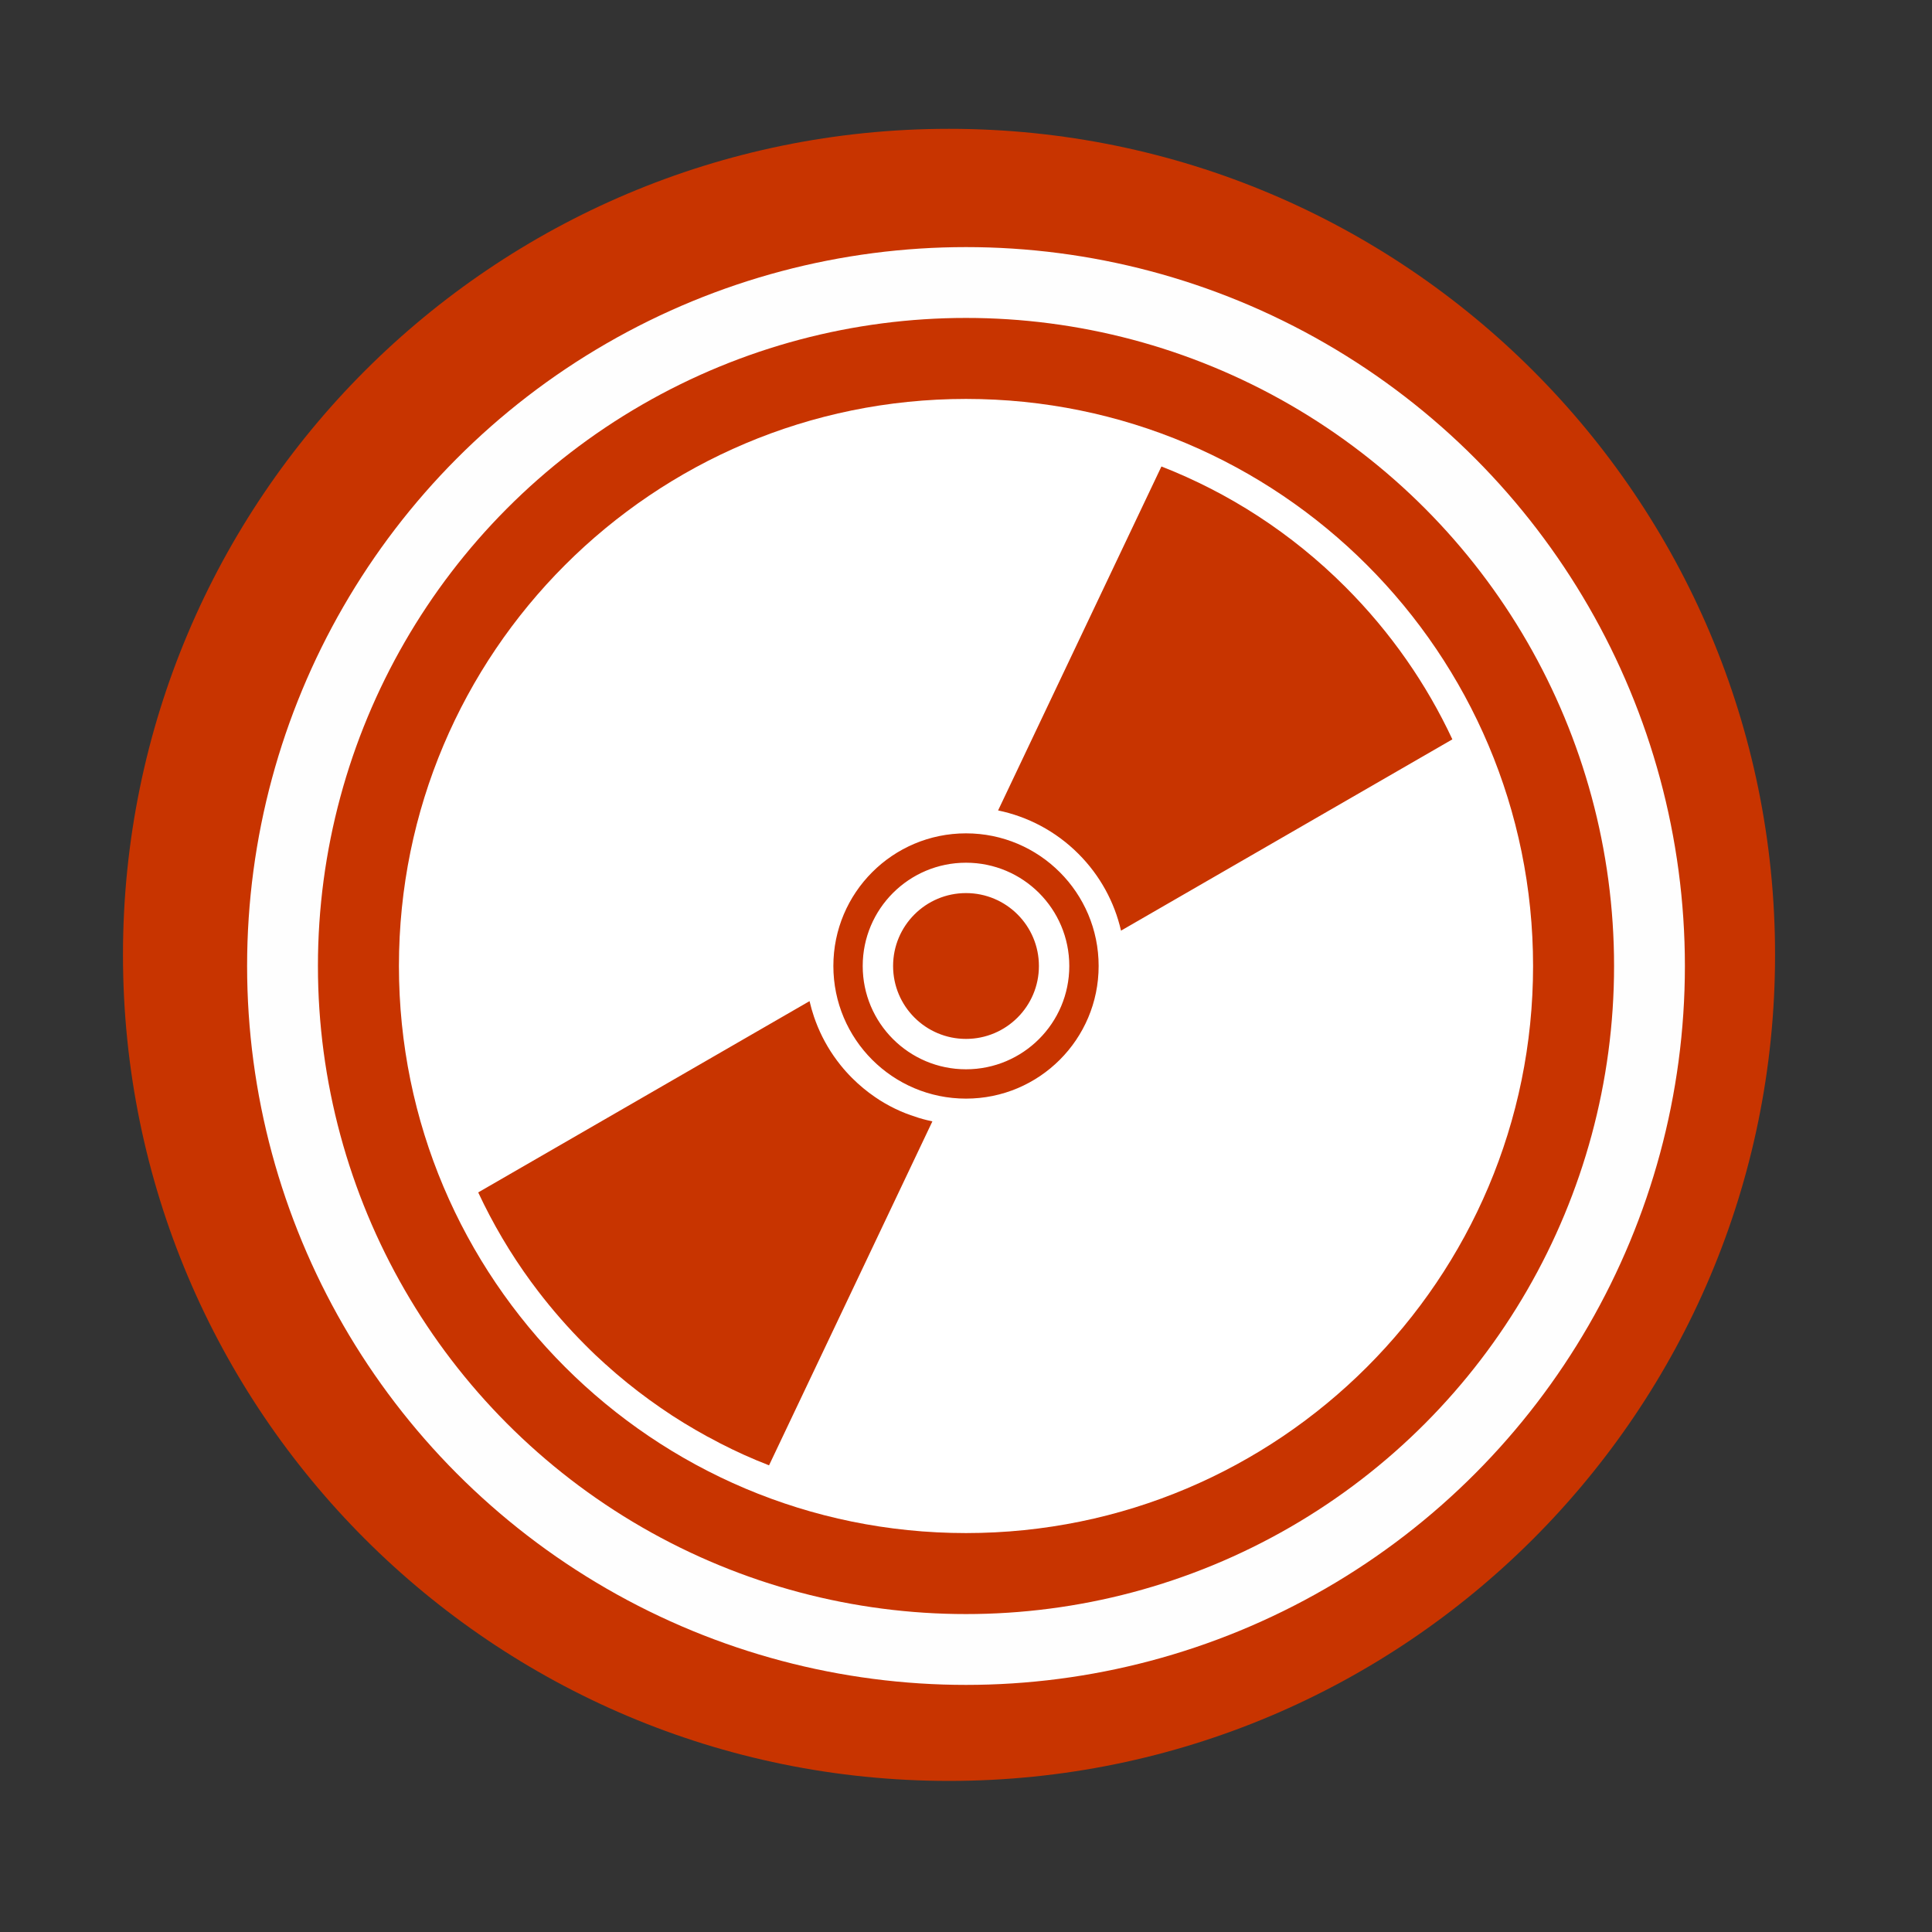 <svg viewBox="0 0 512 512" xmlns="http://www.w3.org/2000/svg">
 <rect x="0" y="0" width="512" height="512" fill="#333333" stroke="none"/>
 <path d="m470.41 253.05c0 120.9-98.01 218.91-218.91 218.91-120.9 0-218.91-98.01-218.91-218.91 0-120.9 98.01-218.91 218.91-218.91 120.9 0 218.91 98.01 218.91 218.91" fill="#c83400" fill-rule="evenodd"/>
 <path d="m256 105.72c-82.998 0-150.28 67.28-150.28 150.28 0 82.998 67.28 150.28 150.28 150.28 82.998 0 150.28-67.28 150.28-150.28 0-82.998-67.28-150.28-150.28-150.28m51.793 17.899c17.756 6.938 34.391 17.565 48.734 31.908 12.07 12.07 21.539 25.789 28.365 40.41l-87.81 50.693c-1.716-7.462-5.485-14.555-11.298-20.368-6.05-6.05-13.484-9.874-21.281-11.486l43.29-91.16m-51.793 97.23c19.417 0 35.15 15.738 35.15 35.15 0 19.417-15.738 35.15-35.15 35.15-19.417 0-35.15-15.738-35.15-35.15 0-19.417 15.738-35.15 35.15-35.15m0 7.782c-15.12 0-27.373 12.256-27.373 27.373 0 15.12 12.256 27.373 27.373 27.373 15.12 0 27.373-12.256 27.373-27.373 0-15.12-12.256-27.373-27.373-27.373m0 8.05c10.671 0 19.322 8.651 19.322 19.322s-8.651 19.322-19.322 19.322-19.322-8.651-19.322-19.322 8.651-19.322 19.322-19.322m-41.461 28.634c.322 1.399.716 2.792 1.181 4.16.155.456.312.89.483 1.342 1.369 3.618 3.237 7.07 5.636 10.278.299.4.598.789.912 1.181.949 1.18 1.964 2.313 3.059 3.408 1.891 1.891 3.908 3.563 6.04 5.02.426.291.854.585 1.288.859 1.742 1.099 3.541 2.052 5.394 2.871.923.409 1.847.761 2.791 1.1 1.416.509 2.868.961 4.321 1.315.484.118.962.221 1.449.322l-43.29 91.16c-1.117-.437-2.219-.876-3.328-1.342-1.101-.462-2.183-.931-3.274-1.422-2.193-.988-4.344-2.035-6.494-3.14-1.063-.545-2.115-1.117-3.167-1.691-.009-.003-.02.003-.027 0-1.059-.578-2.093-1.164-3.14-1.771-2.1-1.218-4.177-2.477-6.226-3.811-1.021-.665-2.025-1.346-3.03-2.04-4.04-2.779-7.959-5.774-11.754-9.02-.942-.805-1.865-1.635-2.791-2.469-.005-.005-.022.005-.027 0-.931-.838-1.85-1.682-2.764-2.549s-1.814-1.76-2.71-2.657c-4.533-4.533-8.685-9.294-12.479-14.25-.631-.825-1.241-1.633-1.852-2.469-5.501-7.52-10.168-15.469-14.01-23.696l87.81-50.693" fill="#ffffff" fill-rule="evenodd"/>
<circle cx="256" stroke="#fefefe" cy="256" r="181.13" stroke-width="18.771" fill="none" /></svg>
